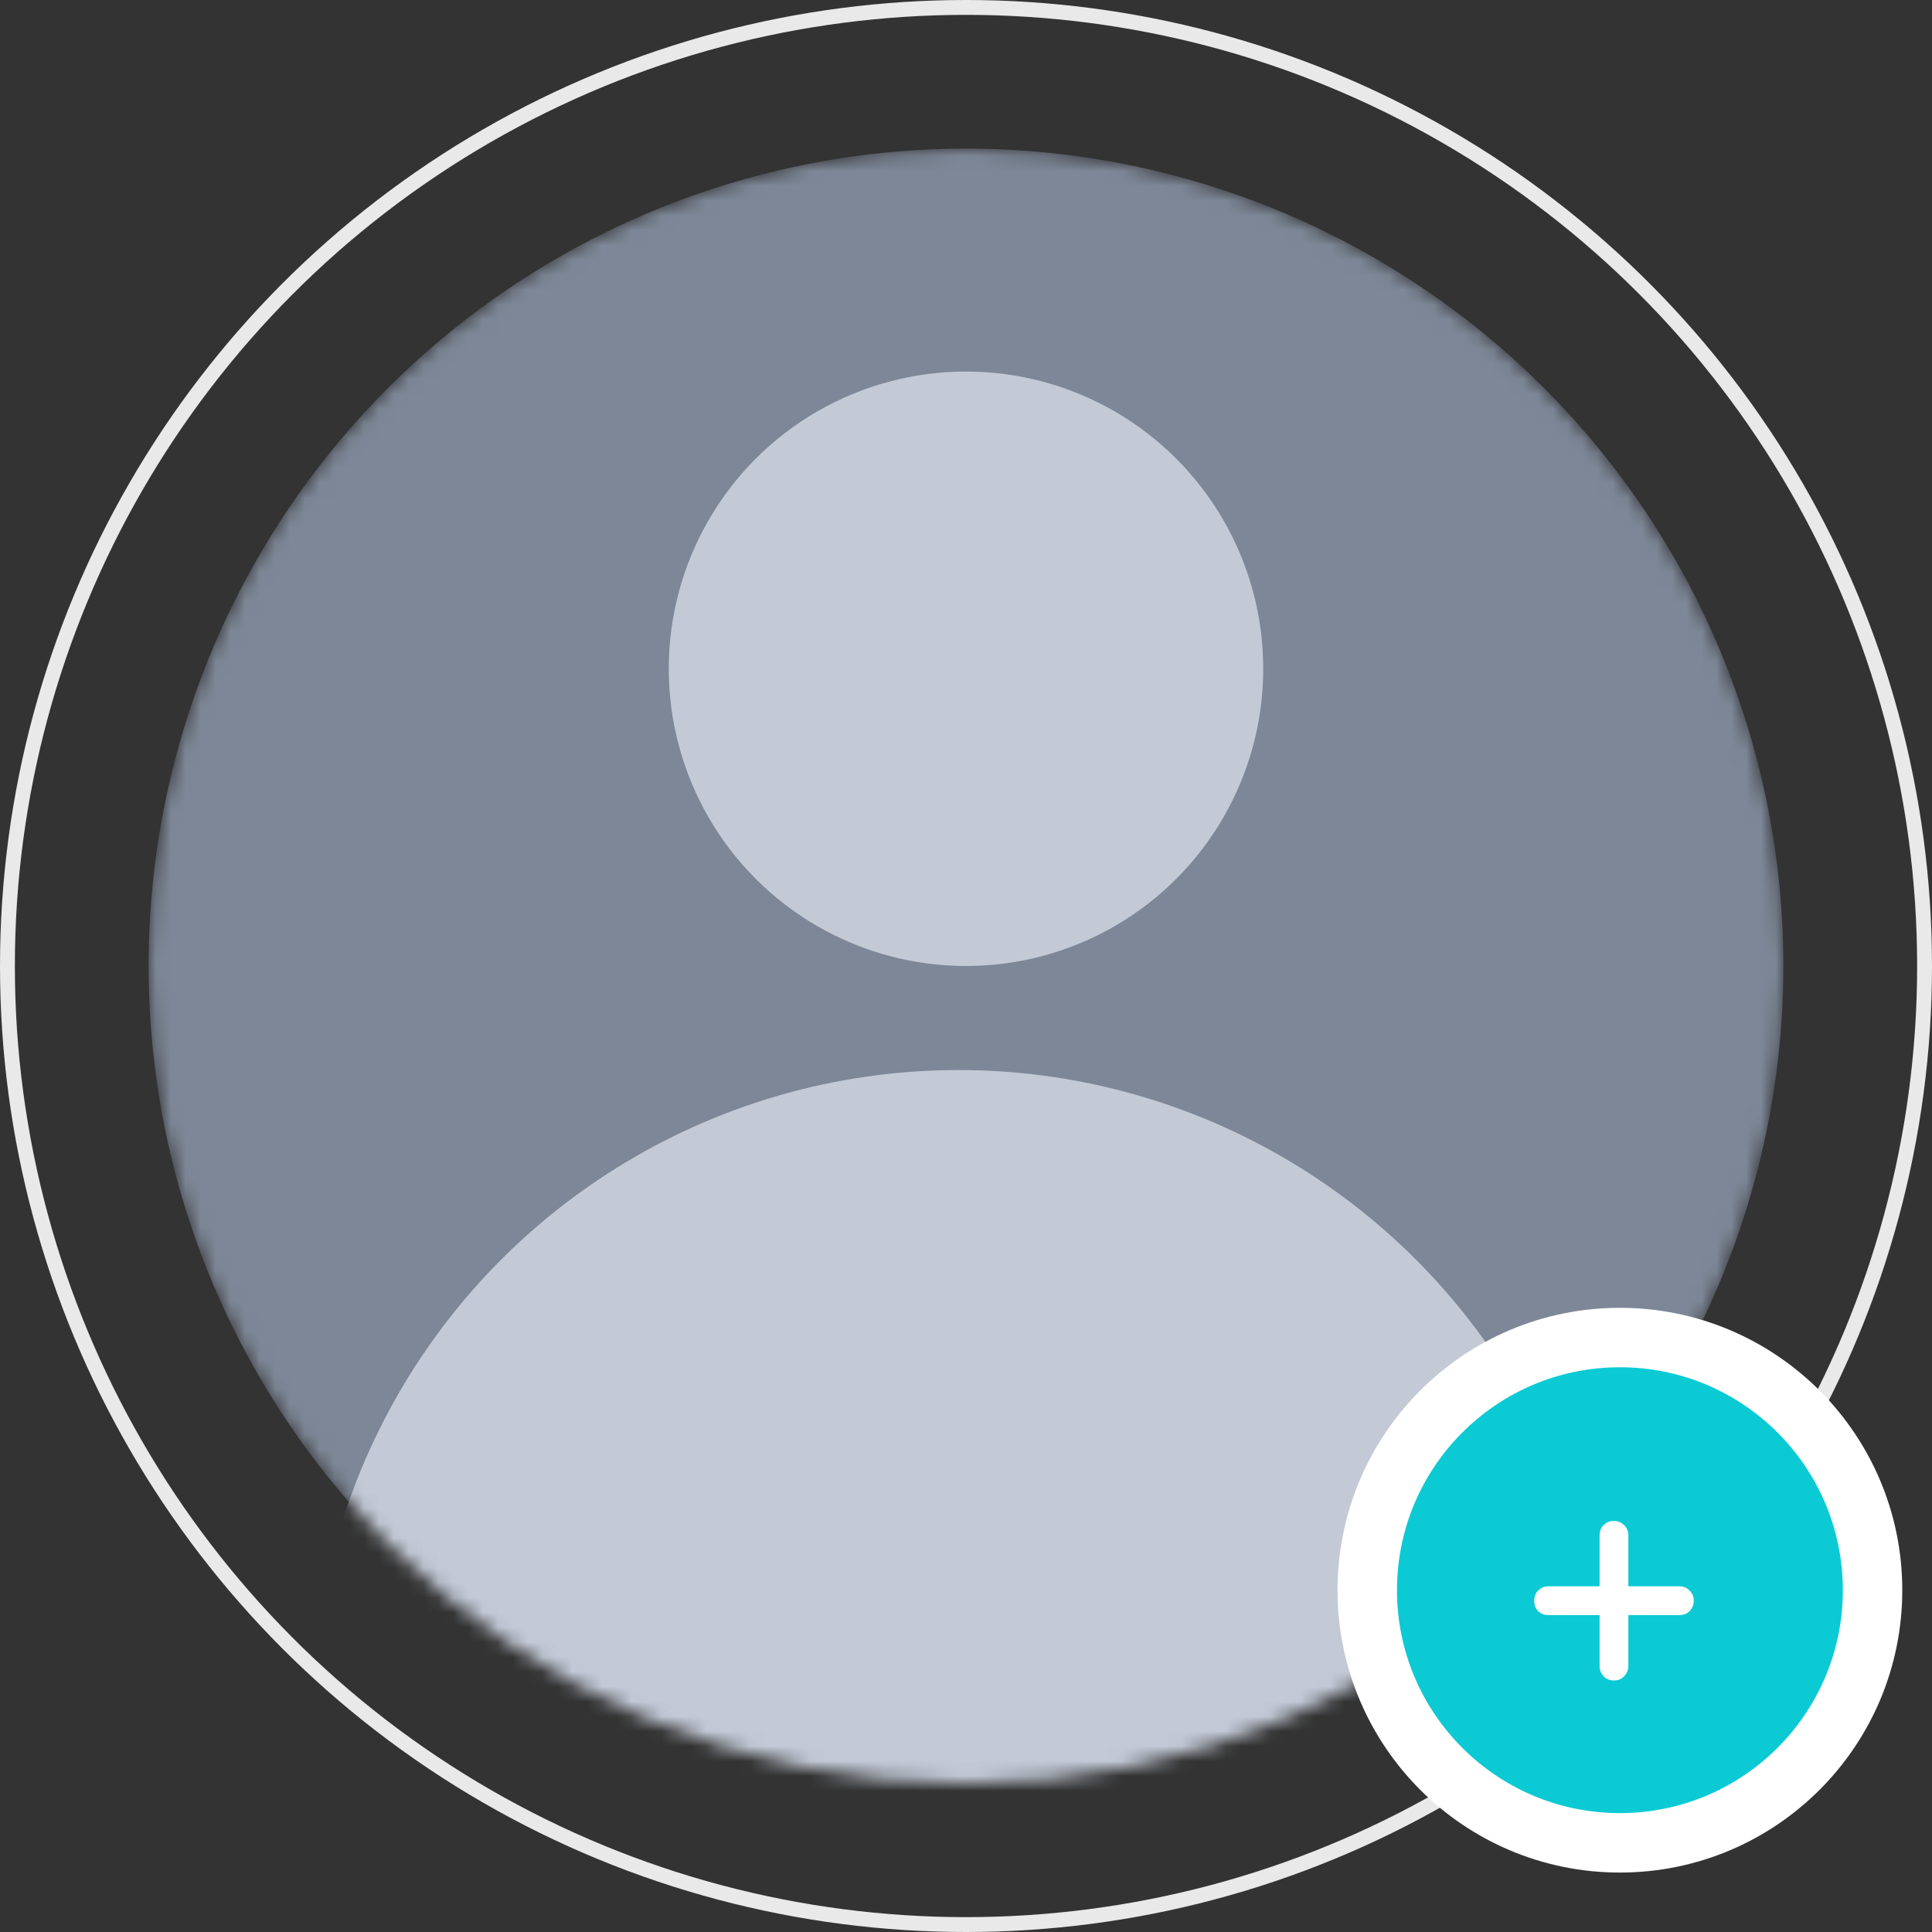 <svg width="130" height="130" viewBox="0 0 130 130" fill="none" xmlns="http://www.w3.org/2000/svg">
<rect x="0" y="0" width="130" height="130" fill="#333333" stroke="none"/>
<circle cx="65" cy="65" r="64.5" stroke="#E9E9E9"/>
<mask id="mask0_352_83" style="mask-type:alpha" maskUnits="userSpaceOnUse" x="10" y="10" width="110" height="110">
<circle cx="65" cy="65" r="55" fill="#7D8797"/>
</mask>
<g mask="url(#mask0_352_83)">
<circle cx="65" cy="65" r="55" fill="#7D8797"/>
<circle cx="65" cy="45" r="20" fill="#C3CAD6"/>
<circle cx="64.5" cy="115.5" r="43.5" fill="#C3CAD6"/>
</g>
<circle cx="109" cy="107" r="17" fill="#0BCAD4" stroke="white" stroke-width="4"/>
<path d="M113 106.74C113.279 106.74 113.506 106.835 113.682 107.026C113.873 107.202 113.968 107.429 113.968 107.708C113.968 107.987 113.873 108.221 113.682 108.412C113.506 108.588 113.279 108.676 113 108.676H109.568V112.086C109.568 112.365 109.473 112.599 109.282 112.79C109.106 112.981 108.879 113.076 108.6 113.076C108.321 113.076 108.087 112.981 107.896 112.79C107.72 112.599 107.632 112.365 107.632 112.086V108.676H104.2C103.921 108.676 103.687 108.588 103.496 108.412C103.32 108.221 103.232 107.987 103.232 107.708C103.232 107.429 103.32 107.202 103.496 107.026C103.687 106.835 103.921 106.74 104.2 106.74H107.632V103.308C107.632 103.029 107.72 102.802 107.896 102.626C108.087 102.435 108.321 102.34 108.6 102.34C108.879 102.34 109.106 102.435 109.282 102.626C109.473 102.802 109.568 103.029 109.568 103.308V106.74H113Z" fill="white"/>
</svg>
